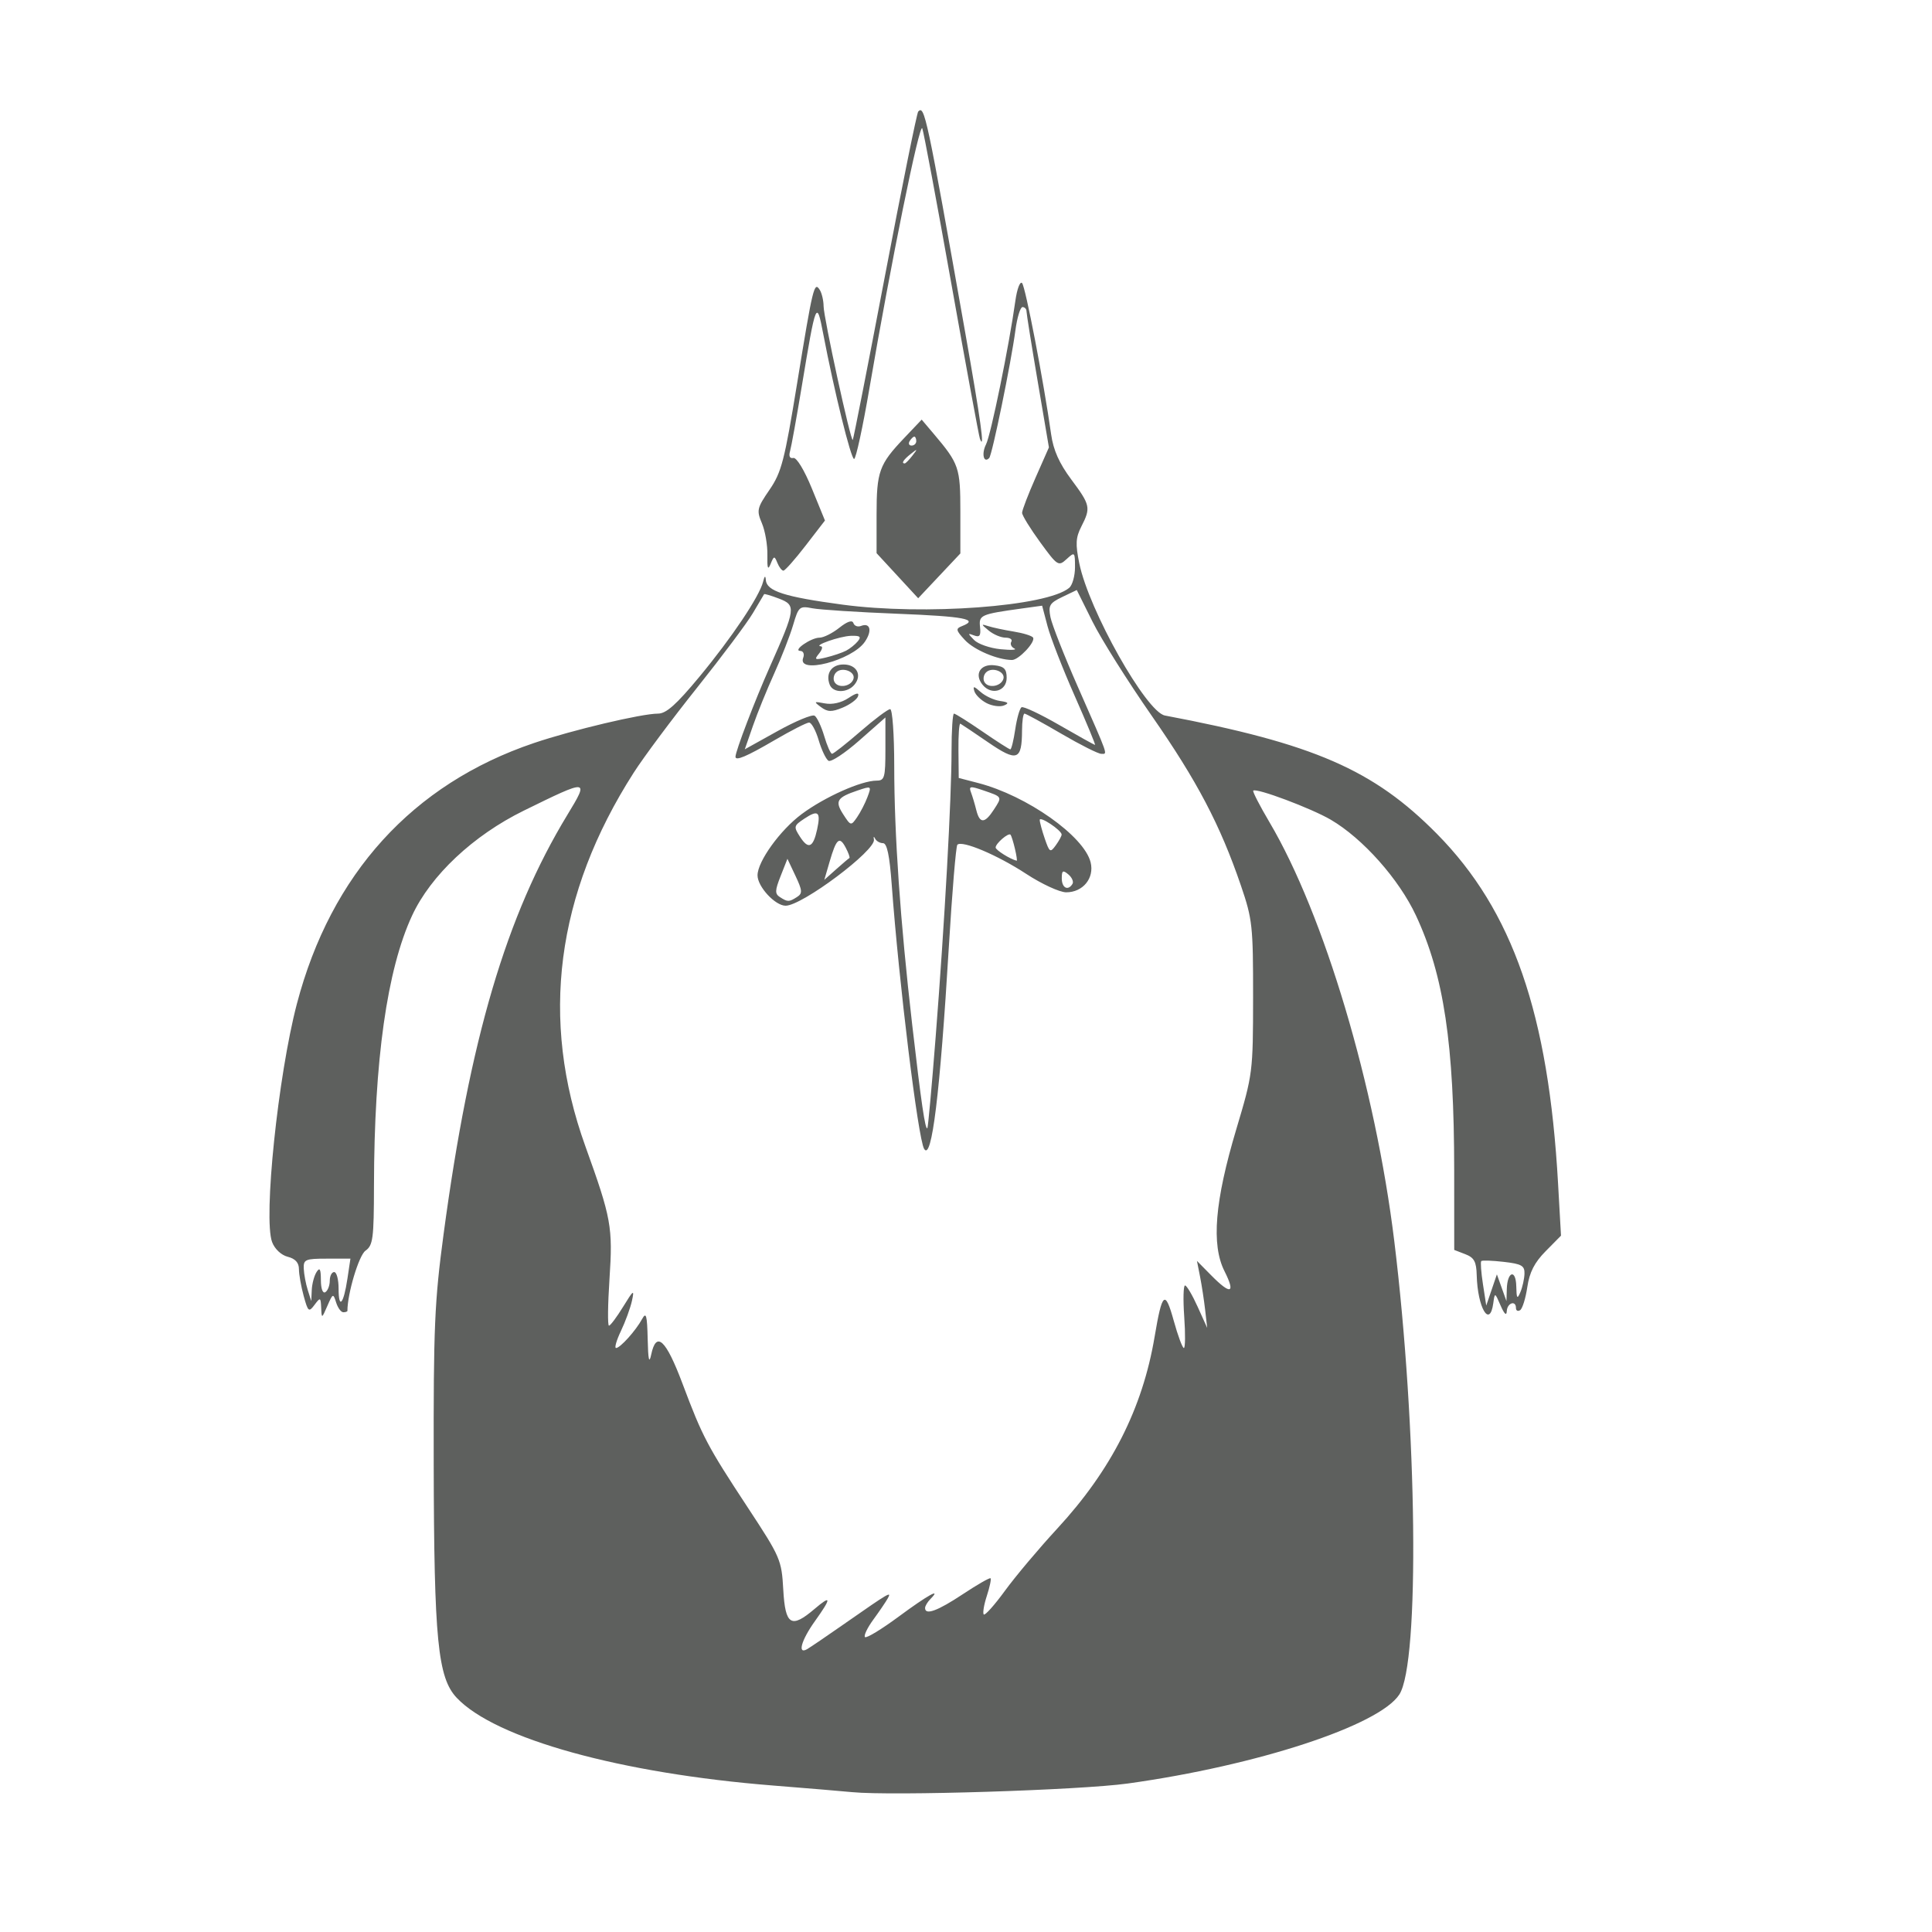 <?xml version="1.0" encoding="UTF-8" standalone="no"?>
<!-- Created with Inkscape (http://www.inkscape.org/) -->

<svg
   xmlns:osb="http://www.openswatchbook.org/uri/2009/osb"
   xmlns:dc="http://purl.org/dc/elements/1.1/"
   xmlns:cc="http://creativecommons.org/ns#"
   xmlns:rdf="http://www.w3.org/1999/02/22-rdf-syntax-ns#"
   xmlns:svg="http://www.w3.org/2000/svg"
   xmlns="http://www.w3.org/2000/svg"
   xmlns:sodipodi="http://sodipodi.sourceforge.net/DTD/sodipodi-0.dtd"
   xmlns:inkscape="http://www.inkscape.org/namespaces/inkscape"
   width="64"
   height="64"
   viewBox="0 0 64 64"
   id="svg2"
   version="1.1"
   inkscape:version="0.91 r13725"
   sodipodi:docname="enemy_ice_king.svg">
  <defs
     id="defs4">
    <linearGradient
       id="linearGradient4186"
       osb:paint="solid">
      <stop
         style="stop-color:#3d748b;stop-opacity:1;"
         offset="0"
         id="stop4188" />
    </linearGradient>
  </defs>
  <sodipodi:namedview
     id="base"
     pagecolor="#ffffff"
     bordercolor="#666666"
     borderopacity="1.0"
     inkscape:pageopacity="0.0"
     inkscape:pageshadow="2"
     inkscape:zoom="5.6568542"
     inkscape:cx="22.234093"
     inkscape:cy="37.666972"
     inkscape:document-units="px"
     inkscape:current-layer="layer1"
     showgrid="true"
     units="px"
     inkscape:showpageshadow="false"
     inkscape:snap-bbox="true"
     inkscape:bbox-nodes="true"
     inkscape:object-nodes="true"
     inkscape:window-width="1024"
     inkscape:window-height="745"
     inkscape:window-x="-8"
     inkscape:window-y="-8"
     inkscape:window-maximized="1">
    <inkscape:grid
       type="xygrid"
       id="grid3336"
       spacingx="2"
       spacingy="2"
       empspacing="1" />
  </sodipodi:namedview>
  <g
     inkscape:label="Layer 1"
     inkscape:groupmode="layer"
     id="layer1"
     transform="translate(0,-988.362)">
    <g
       transform="matrix(0.112,0,0,0.115,11.044,992.786)"
       id="g4146">
      <path
         style="fill:#5e605e"
         d="m 153.484,477.771 c -2.869,-0.274 -13.434,-1.136 -23.476,-1.914 -45.121,-3.498 -82.098,-13.482 -93.518,-25.252 -5.62,-5.792 -6.72,-16.651 -6.82,-67.319 -0.078,-39.518 0.243,-46.801 2.924,-66.274 7.74,-56.211 18.51,-91.741 36.601,-120.746 6.504,-10.429 6.383,-10.44 -12.877,-1.23 -14.967,7.157 -27.521,18.643 -33.042,30.229 -7.418,15.568 -11.21,41.755 -11.273,77.84 -0.026,15.229 -0.286,17.155 -2.519,18.698 -1.949,1.347 -5.336,12.343 -5.336,17.321 0,0.224 -0.547,0.407 -1.216,0.407 -0.669,0 -1.623,-1.264 -2.12,-2.809 -0.865,-2.689 -0.975,-2.648 -2.59,0.965 -1.669,3.734 -1.689,3.74 -1.834,0.557 -0.139,-3.033 -0.252,-3.081 -1.968,-0.847 -1.688,2.198 -1.922,2.011 -3.212,-2.574 -0.765,-2.719 -1.395,-6.184 -1.399,-7.7 -0.006,-1.874 -1.066,-3.018 -3.314,-3.575 -1.936,-0.479 -3.853,-2.238 -4.626,-4.242 -2.626,-6.816 1.764,-47.945 7.319,-68.57 10.088,-37.453 34.252,-63.358 70.118,-75.17 11.424,-3.762 31.84,-8.476 36.711,-8.476 2.42,0 5.428,-2.609 12.238,-10.617 9.572,-11.255 17.752,-23.14 18.837,-27.368 0.444,-1.729 0.704,-1.892 0.806,-0.506 0.237,3.204 5.508,4.853 22.694,7.1 24.159,3.158 60.475,0.537 67.04,-4.84 0.943,-0.772 1.714,-3.449 1.714,-5.95 0,-4.395 -0.083,-4.472 -2.494,-2.319 -2.403,2.145 -2.69,1.965 -7.825,-4.893 -2.932,-3.916 -5.331,-7.719 -5.331,-8.451 0,-0.732 1.785,-5.27 3.967,-10.085 l 3.967,-8.754 -3.315,-19.004 c -1.823,-10.452 -3.315,-19.547 -3.315,-20.212 0,-0.664 -0.532,-1.208 -1.182,-1.208 -0.65,0 -1.597,3.04 -2.105,6.756 -1.266,9.27 -6.875,35.871 -7.744,36.729 -1.638,1.617 -2.33,-1.252 -0.944,-3.915 1.449,-2.785 6.82,-28.372 8.676,-41.333 0.494,-3.447 1.389,-5.764 1.989,-5.147 1.003,1.03 6.402,28.397 8.597,43.576 0.656,4.538 2.402,8.349 5.95,12.986 5.66,7.396 5.824,8.142 2.99,13.551 -1.678,3.201 -1.784,5.055 -0.61,10.636 2.831,13.457 19.784,42.795 25.317,43.815 44.027,8.109 61.729,15.61 80.467,34.099 22.415,22.117 32.998,51.87 35.819,100.703 l 0.868,15.027 -4.537,4.476 c -3.316,3.272 -4.777,6.059 -5.431,10.359 -0.492,3.235 -1.447,6.22 -2.123,6.632 -0.676,0.412 -1.229,0.136 -1.229,-0.613 0,-2.34 -2.603,-1.487 -2.714,0.889 -0.068,1.447 -0.72,0.877 -1.824,-1.598 -1.718,-3.849 -1.719,-3.849 -2.176,-0.643 -1.034,7.24 -4.642,1.278 -4.893,-8.086 -0.105,-3.938 -0.748,-5.089 -3.391,-6.081 l -3.261,-1.223 -0.011,-22.874 c -0.017,-36.465 -3.053,-56.207 -11.289,-73.416 -5.026,-10.502 -15.731,-22.233 -25.219,-27.637 -5.782,-3.293 -22.05,-9.233 -22.925,-8.37 -0.247,0.244 1.921,4.347 4.817,9.119 16.138,26.587 31.276,76.061 36.883,120.541 6.808,54.002 7.588,121.54 1.51,130.693 -5.93,8.93 -42.07,20.471 -80.3,25.643 -14.168,1.917 -69.736,3.616 -81.495,2.492 z M 151.528,429.008 c 13.019,-8.839 13.686,-9.215 12.399,-6.992 -0.575,0.994 -2.486,3.727 -4.246,6.074 -1.76,2.347 -2.862,4.6 -2.449,5.008 0.413,0.407 4.886,-2.237 9.941,-5.875 8.665,-6.238 12.888,-8.518 9.396,-5.072 -0.861,0.849 -1.565,2.007 -1.565,2.574 0,2.163 3.684,0.85 11.159,-3.977 4.264,-2.753 7.958,-4.819 8.209,-4.59 0.251,0.229 -0.248,2.52 -1.108,5.092 -0.86,2.572 -1.264,4.972 -0.898,5.334 0.366,0.361 3.19,-2.718 6.274,-6.842 3.084,-4.125 10.033,-12.168 15.441,-17.873 15.988,-16.866 25.238,-34.61 28.809,-55.263 2.239,-12.948 3.098,-13.648 5.666,-4.618 1.226,4.313 2.572,7.841 2.99,7.841 0.418,0 0.466,-4.054 0.107,-9.008 -0.359,-4.954 -0.253,-9.008 0.235,-9.008 0.489,0 2.164,2.751 3.723,6.113 l 2.835,6.113 -0.602,-5.147 c -0.331,-2.831 -1.014,-7.174 -1.517,-9.651 l -0.914,-4.504 4.24,4.182 c 5.784,5.704 7.253,5.25 3.913,-1.21 -3.949,-7.637 -2.879,-20.156 3.497,-40.935 4.874,-15.883 4.937,-16.362 4.955,-37.963 0.017,-20.59 -0.194,-22.482 -3.593,-32.172 -6.126,-17.463 -12.971,-30.156 -26.369,-48.901 -7.083,-9.909 -14.972,-22.118 -17.532,-27.132 l -4.654,-9.116 -4.279,1.999 c -3.781,1.767 -4.188,2.445 -3.501,5.835 0.428,2.109 4.06,11.103 8.072,19.985 9.323,20.641 8.865,19.367 6.955,19.367 -0.903,0 -6.221,-2.606 -11.817,-5.791 -5.596,-3.185 -10.496,-5.791 -10.888,-5.791 -0.392,0 -0.722,2.172 -0.733,4.826 -0.036,8.666 -1.459,9.159 -9.992,3.462 -4.177,-2.789 -7.888,-5.215 -8.247,-5.391 -0.359,-0.176 -0.614,3.27 -0.568,7.658 l 0.084,7.978 5.785,1.464 c 14.371,3.638 31.308,15.282 33.225,22.842 1.152,4.545 -2.269,8.634 -7.224,8.634 -1.93,0 -7.268,-2.399 -11.862,-5.332 -8.468,-5.405 -18.961,-9.725 -20.332,-8.372 -0.413,0.407 -1.546,13.647 -2.519,29.421 -2.611,42.349 -5.065,61.873 -7.314,58.176 -1.799,-2.958 -7.451,-47.871 -9.582,-76.145 -0.632,-8.392 -1.392,-11.904 -2.577,-11.904 -0.924,0 -1.978,-0.594 -2.342,-1.319 -0.365,-0.725 -0.519,-0.602 -0.342,0.274 0.625,3.102 -21.241,19.062 -26.116,19.062 -3.099,0 -8.31,-5.485 -8.31,-8.747 0,-4 6.682,-13.027 13.065,-17.65 6.805,-4.929 17.631,-9.635 22.164,-9.635 2.345,0 2.594,-0.874 2.594,-9.096 l 0,-9.096 -7.746,6.647 c -4.26,3.656 -8.352,6.277 -9.094,5.825 -0.741,-0.452 -2.044,-3.114 -2.895,-5.915 -0.851,-2.801 -2.129,-5.093 -2.84,-5.093 -0.711,0 -5.365,2.316 -10.342,5.147 -8.154,4.638 -11.428,5.987 -11.428,4.705 0,-1.596 5.731,-16.206 10.176,-25.939 7.667,-16.789 7.794,-17.717 2.69,-19.618 -2.319,-0.864 -4.3,-1.436 -4.402,-1.271 -0.102,0.165 -1.593,2.616 -3.313,5.447 -1.72,2.831 -9.153,12.503 -16.517,21.493 -7.364,8.99 -15.789,19.993 -18.72,24.451 -23.029,35.012 -27.83,71.109 -14.316,107.631 7.691,20.787 8.153,23.266 7.134,38.277 -0.5,7.372 -0.57,13.404 -0.154,13.404 0.416,0 2.307,-2.461 4.203,-5.469 3.07,-4.871 3.354,-5.056 2.598,-1.695 -0.467,2.076 -1.932,5.985 -3.255,8.686 -1.323,2.702 -1.974,4.913 -1.447,4.913 1.219,0 5.83,-4.998 7.717,-8.365 1.184,-2.113 1.477,-1.076 1.637,5.791 0.138,5.97 0.434,7.259 1.031,4.504 1.512,-6.978 4.338,-4.432 9.28,8.365 5.944,15.389 7.277,17.851 19.383,35.785 9.582,14.195 9.918,14.955 10.41,23.544 0.586,10.236 2.331,11.283 9.243,5.544 5.048,-4.191 5.075,-3.24 0.1,3.536 -4.028,5.487 -5.223,9.694 -2.282,8.037 0.897,-0.505 6.032,-3.907 11.412,-7.56 z M 4.147,329.894 l 0.893,-5.803 -6.967,0 c -6.394,0 -6.956,0.238 -6.837,2.895 0.071,1.592 0.6,4.343 1.174,6.113 l 1.044,3.217 0.15,-3.217 c 0.083,-1.769 0.719,-4.086 1.414,-5.148 0.957,-1.461 1.269,-0.895 1.284,2.328 0.012,2.507 0.556,3.931 1.324,3.463 0.717,-0.437 1.304,-1.919 1.304,-3.293 0,-1.374 0.587,-2.498 1.304,-2.498 0.717,0 1.304,2.123 1.304,4.719 0,6.161 1.473,4.592 2.607,-2.776 z m 341.395,2.573 1.415,3.849 0.103,-3.463 c 0.153,-5.131 2.694,-5.852 2.803,-0.795 0.076,3.548 0.279,3.829 1.213,1.685 0.617,-1.416 1.162,-3.801 1.213,-5.302 0.078,-2.317 -0.842,-2.833 -6.103,-3.422 -3.407,-0.382 -6.413,-0.484 -6.678,-0.227 -0.266,0.257 -0.044,3.244 0.494,6.639 l 0.977,6.172 1.575,-4.493 1.575,-4.493 1.415,3.849 z M 178.121,260.39 c 2.679,-33.305 4.709,-68.864 4.709,-82.502 0,-5.938 0.326,-10.796 0.724,-10.796 0.398,0 4.181,2.316 8.406,5.147 4.225,2.831 7.941,5.147 8.258,5.147 0.317,0 0.97,-2.592 1.451,-5.761 0.482,-3.169 1.32,-6.032 1.864,-6.364 0.544,-0.332 5.566,1.971 11.161,5.117 5.595,3.146 10.35,5.72 10.568,5.72 0.218,0 -2.491,-6.363 -6.02,-14.14 -3.528,-7.777 -7.136,-16.799 -8.017,-20.048 l -1.602,-5.908 -5.897,0.794 c -12.309,1.658 -12.851,1.89 -12.466,5.349 0.278,2.499 -0.112,3.04 -1.754,2.429 -1.942,-0.723 -1.943,-0.618 -0.007,1.313 1.157,1.154 4.678,2.347 7.825,2.652 3.147,0.304 4.985,0.21 4.084,-0.209 -0.901,-0.419 -1.307,-1.291 -0.901,-1.939 0.405,-0.647 -0.359,-1.177 -1.699,-1.177 -1.34,0 -3.575,-0.916 -4.968,-2.035 -2.327,-1.871 -2.338,-1.975 -0.135,-1.284 1.318,0.413 4.706,1.116 7.528,1.561 2.823,0.445 5.392,1.225 5.71,1.733 0.782,1.248 -4.252,6.462 -6.23,6.453 -4.246,-0.019 -11.22,-2.896 -13.936,-5.748 -2.667,-2.801 -2.773,-3.284 -0.881,-4 5.216,-1.975 0.784,-2.805 -19.042,-3.568 -11.657,-0.448 -22.993,-1.159 -25.192,-1.578 -3.795,-0.725 -4.084,-0.48 -5.686,4.817 -0.928,3.069 -3.441,9.345 -5.584,13.945 -2.143,4.601 -4.981,11.402 -6.306,15.115 l -2.41,6.75 9.674,-5.239 c 5.321,-2.881 10.261,-4.881 10.978,-4.444 0.717,0.437 1.999,3.087 2.85,5.888 0.851,2.801 1.894,5.088 2.318,5.082 0.424,-0.006 4.194,-2.902 8.377,-6.434 4.183,-3.533 8.144,-6.423 8.804,-6.423 0.666,0 1.201,7.295 1.204,16.408 0.006,19.674 1.787,44.673 5.293,74.317 2.678,22.642 3.881,30.636 4.51,29.98 0.201,-0.21 1.298,-11.964 2.437,-26.119 z m -33.904,-95.169 c -2.22,-1.602 -2.125,-1.691 1.139,-1.075 2.179,0.411 4.883,-0.185 6.974,-1.536 2.339,-1.512 3.236,-1.679 2.848,-0.53 -0.312,0.923 -2.361,2.4 -4.553,3.283 -3.25,1.309 -4.434,1.282 -6.407,-0.142 z m 49.011,-1.136 c -1.66,-0.824 -3.297,-2.366 -3.638,-3.428 -0.509,-1.585 -0.177,-1.548 1.853,0.204 1.36,1.174 3.94,2.338 5.734,2.585 2.471,0.342 2.753,0.655 1.165,1.293 -1.153,0.463 -3.454,0.169 -5.114,-0.655 z m -46.445,-5.358 c -1.253,-3.223 0.562,-5.791 4.093,-5.791 3.877,0 5.576,3.038 3.247,5.807 -2.081,2.474 -6.375,2.464 -7.34,-0.016 z m 7.028,-1.608 c 0.713,-2.113 -3.373,-3.622 -5.126,-1.892 -0.75,0.74 -0.949,2.007 -0.443,2.816 1.152,1.84 4.843,1.228 5.569,-0.924 z m 38.215,1.686 c -2.573,-3.059 -0.672,-6.109 3.513,-5.634 2.854,0.324 3.594,1.07 3.594,3.625 0,3.831 -4.504,5.104 -7.107,2.009 z m 6.129,-1.686 c 0.713,-2.113 -3.373,-3.622 -5.126,-1.892 -0.75,0.74 -0.949,2.007 -0.443,2.816 1.152,1.84 4.843,1.228 5.569,-0.924 z m -59.198,-6.113 c 0.413,-1.062 0.035,-1.949 -0.839,-1.971 -2.413,-0.062 3.152,-3.82 5.657,-3.82 1.201,0 3.835,-1.282 5.853,-2.848 2.36,-1.831 3.849,-2.317 4.173,-1.359 0.277,0.819 1.286,1.193 2.243,0.83 2.777,-1.051 3.382,1.414 1.127,4.59 -3.811,5.368 -20.116,9.466 -18.215,4.578 z m 12.678,-2.038 c 1.135,-0.571 2.699,-1.794 3.476,-2.717 1.104,-1.312 0.653,-1.654 -2.064,-1.565 -3.274,0.108 -11.303,2.846 -8.859,3.021 0.626,0.045 0.377,0.987 -0.554,2.093 -1.489,1.77 -1.234,1.903 2.123,1.109 2.098,-0.496 4.743,-1.37 5.878,-1.941 z m -14.502,70.942 c 1.652,-1.031 1.59,-1.849 -0.466,-6.093 l -2.375,-4.902 -2.008,4.955 c -1.709,4.216 -1.736,5.124 -0.186,6.093 2.276,1.422 2.678,1.418 5.035,-0.053 z m 81.471,-3.771 c 0.393,-0.628 -0.159,-1.857 -1.227,-2.731 -1.616,-1.323 -1.942,-1.132 -1.942,1.141 0,2.761 1.854,3.691 3.169,1.59 z m -65.993,-7.435 c 0.237,-0.116 -0.25,-1.469 -1.084,-3.006 -1.853,-3.415 -2.761,-2.639 -4.771,4.08 l -1.555,5.196 3.489,-3.029 c 1.919,-1.666 3.683,-3.125 3.921,-3.241 z m 48.971,-2.684 c -0.473,-1.946 -1.057,-3.766 -1.298,-4.044 -0.59,-0.682 -4.413,2.509 -4.413,3.683 0,0.727 4.228,3.318 6.22,3.813 0.193,0.048 -0.036,-1.505 -0.51,-3.452 z m 13.812,-4.107 c -0.071,-1.254 -6.48,-5.396 -6.48,-4.189 0,0.635 0.676,3.067 1.502,5.405 1.4,3.962 1.621,4.089 3.261,1.876 0.967,-1.305 1.741,-2.697 1.718,-3.093 z m -72.32,-1.469 c 1.13,-5.077 0.318,-5.743 -3.776,-3.096 -3.155,2.04 -3.221,2.309 -1.275,5.239 2.469,3.719 3.879,3.121 5.05,-2.143 z m 14.891,-9.326 c 1.235,-3.204 1.189,-3.234 -2.917,-1.883 -6.143,2.021 -6.785,3.058 -4.252,6.872 2.222,3.346 2.298,3.362 4.089,0.838 1.004,-1.414 2.39,-4.036 3.08,-5.827 z m 37.401,3.602 c 2.486,-3.743 2.561,-3.614 -3.212,-5.538 -3.804,-1.268 -4.268,-1.194 -3.581,0.572 0.434,1.115 1.143,3.422 1.577,5.126 1.009,3.966 2.507,3.921 5.217,-0.16 z m -28.555,-67.353 -6.154,-6.491 0,-11.078 c 0,-12.45 0.748,-14.48 8.127,-22.046 l 5.214,-5.346 3.53,4.059 c 7.527,8.655 7.909,9.741 7.909,22.458 l 0,12.035 -6.237,6.451 -6.237,6.451 -6.154,-6.491 z m 4.447,-34.591 c 1.622,-2.041 1.576,-2.087 -0.492,-0.486 -2.173,1.681 -2.863,2.738 -1.79,2.738 0.271,0 1.298,-1.013 2.282,-2.252 z m 1.138,-4.182 c 0,-0.708 -0.259,-1.287 -0.575,-1.287 -0.316,0 -0.938,0.579 -1.381,1.287 -0.443,0.708 -0.185,1.287 0.575,1.287 0.76,0 1.381,-0.579 1.381,-1.287 z M 128.361,121.409 c 0.066,-2.831 -0.661,-6.947 -1.614,-9.145 -1.616,-3.726 -1.463,-4.382 2.247,-9.652 3.54,-5.029 4.442,-8.412 8.157,-30.619 4.668,-27.904 5.067,-29.504 6.715,-26.94 0.607,0.944 1.112,3.06 1.123,4.703 0.022,3.29 8.038,39.076 8.623,38.498 0.201,-0.198 4.476,-21.403 9.501,-47.123 5.025,-25.719 9.463,-47.085 9.862,-47.479 1.88,-1.855 2.474,0.861 13.845,63.359 4.614,25.362 5.949,34.717 4.412,30.938 -0.288,-0.708 -4.07,-20.686 -8.404,-44.397 -4.335,-23.711 -8.227,-43.979 -8.648,-45.04 -0.786,-1.978 -9.292,38.767 -15.649,74.96 -1.958,11.147 -3.991,20.268 -4.519,20.268 -0.94,0 -5.879,-19.489 -9.13,-36.029 -1.959,-9.968 -2.157,-9.497 -6.344,15.09 -1.539,9.039 -3.105,17.463 -3.479,18.719 -0.423,1.421 -0.057,2.151 0.97,1.93 0.963,-0.206 3.259,3.476 5.506,8.831 l 3.855,9.185 -5.717,7.223 c -3.144,3.972 -6.102,7.223 -6.573,7.223 -0.471,0 -1.275,-1.013 -1.787,-2.252 -0.855,-2.067 -1.019,-2.041 -2.001,0.322 -0.798,1.92 -1.039,1.266 -0.95,-2.574 z"
         id="path5276"
         inkscape:connector-curvature="0" />
    </g>
  </g>
</svg>
